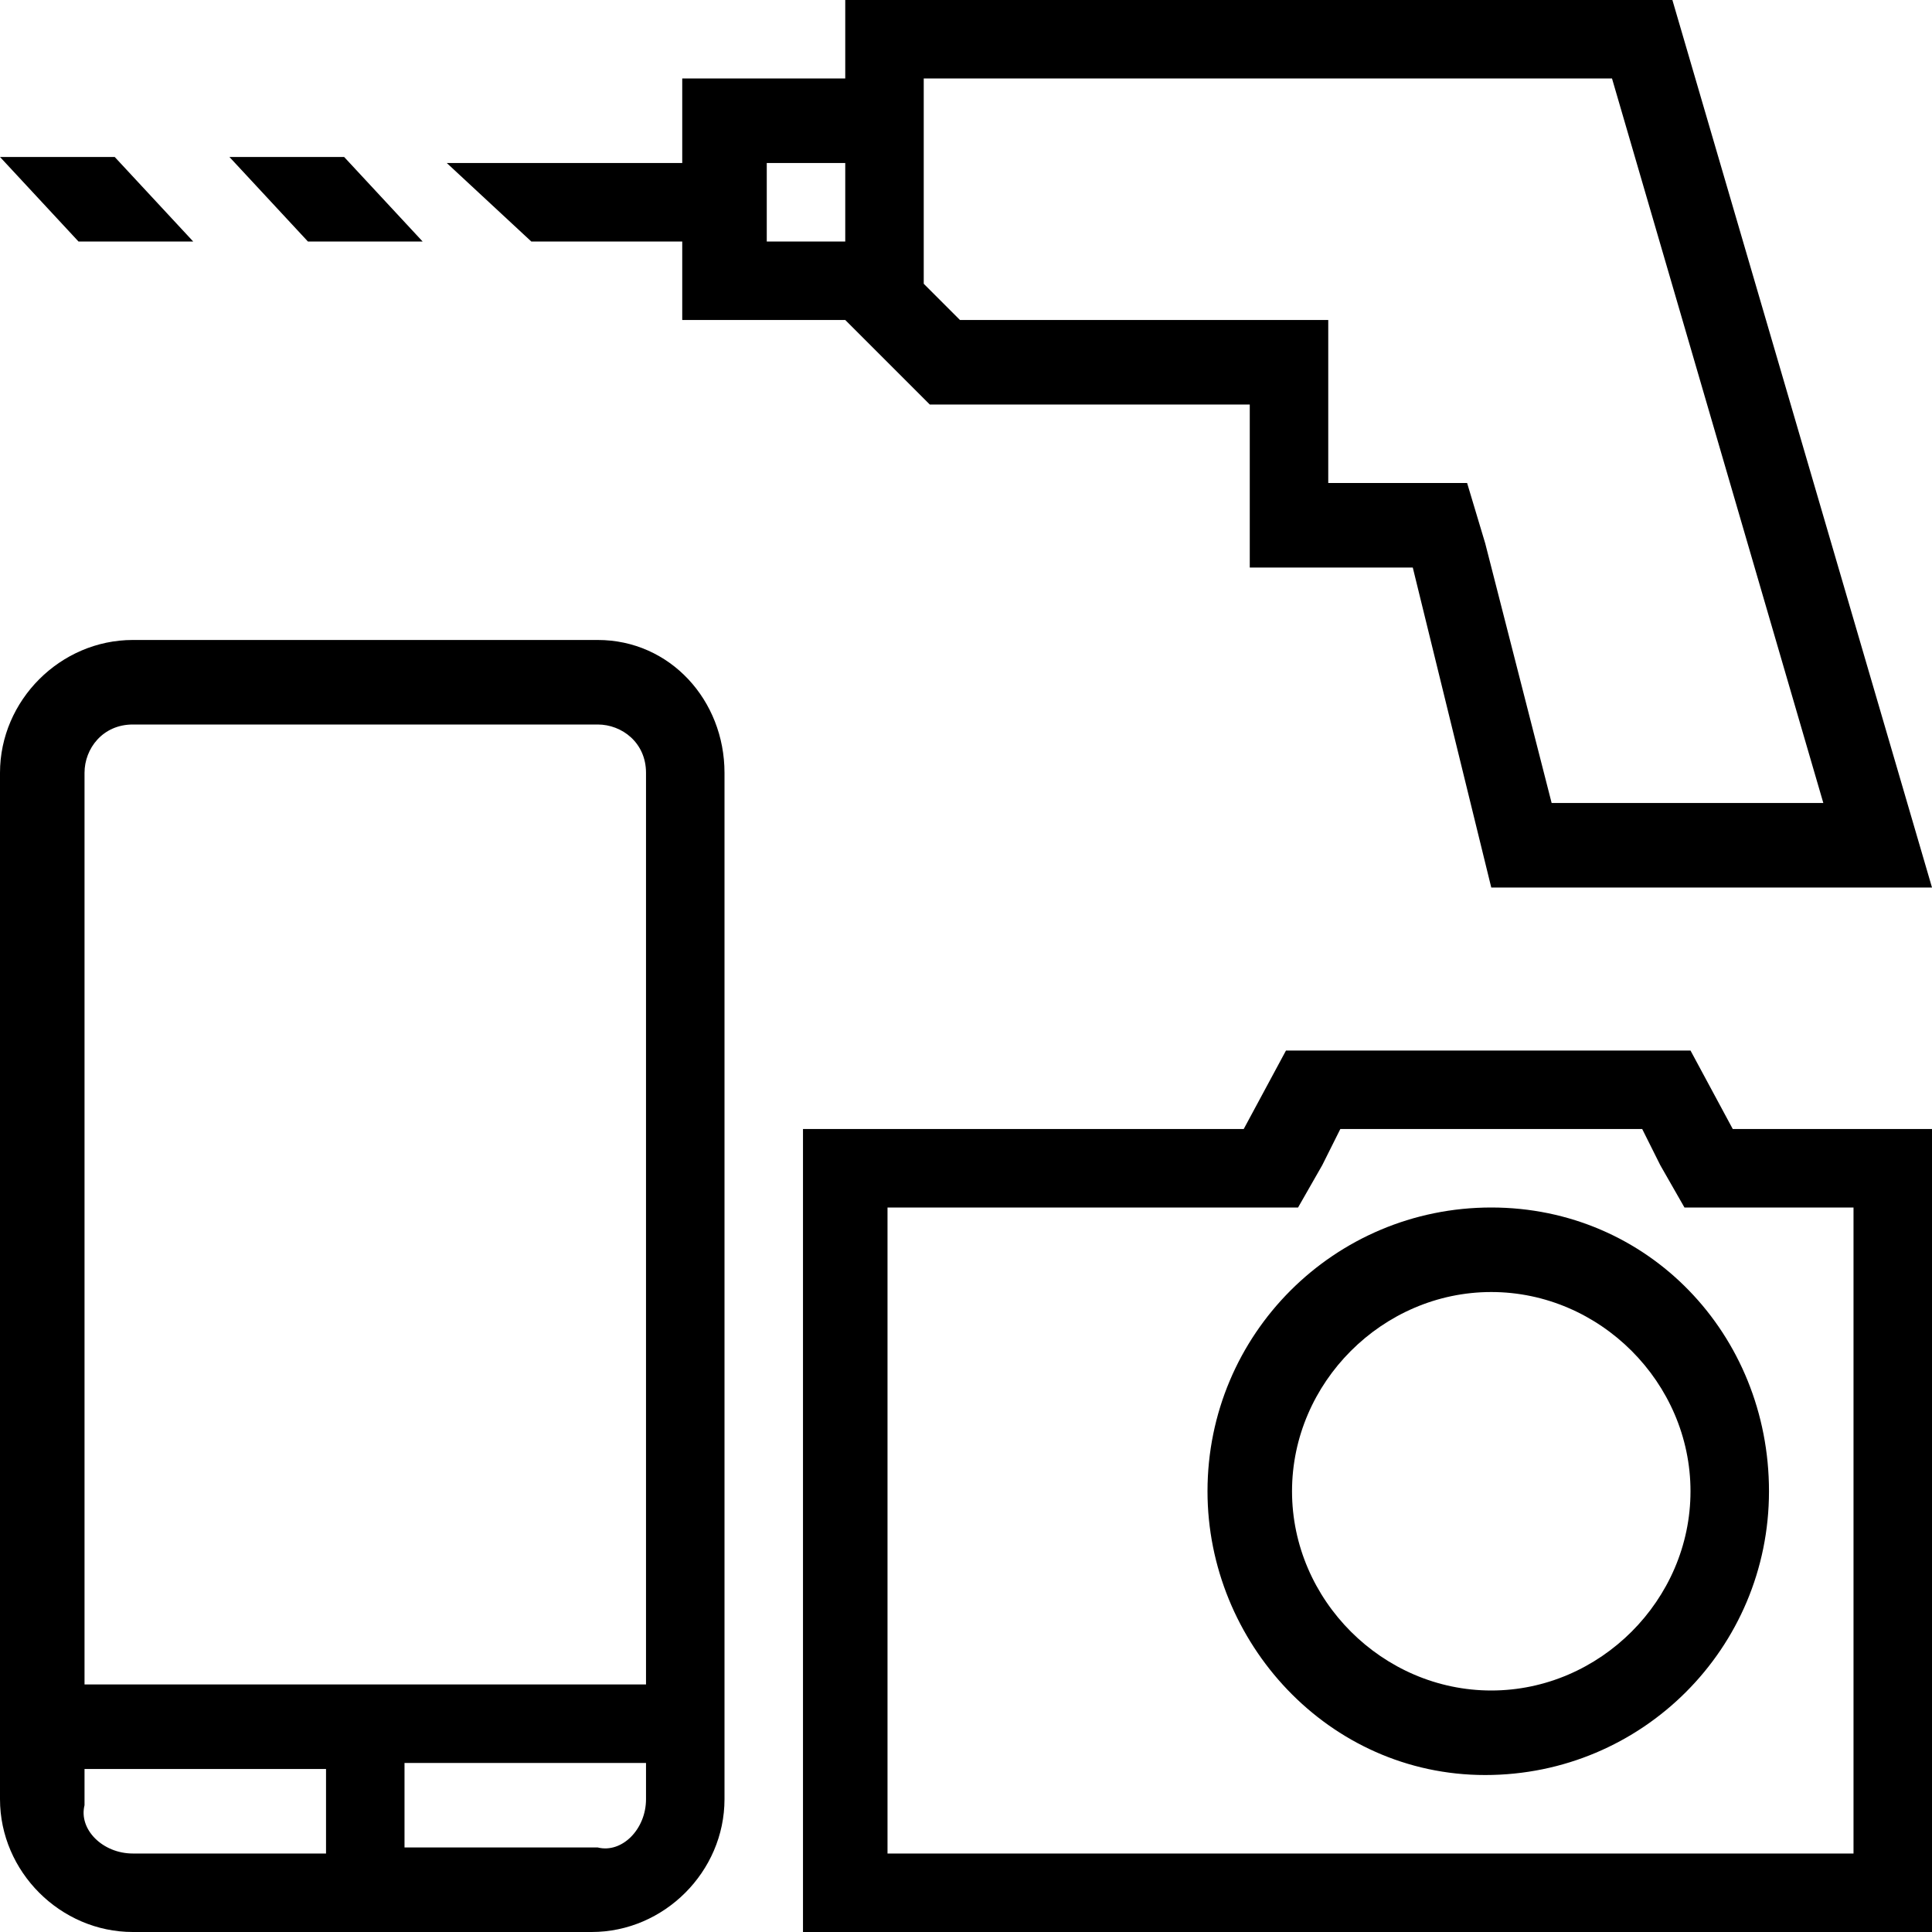 <svg xmlns="http://www.w3.org/2000/svg" xml:space="preserve" viewBox="0 0 32 32"><g id="icon">
  <rect/>
  <path fill="currentColor" d="M5.1 4 3.8 2.6h1.9L7 4H5.1zm2.3-1.3h3.9V1.3H14V0h13.7L32 14.7h-7.3l-1.3-5.3h-2.7V6.7h-5.3L14 5.3h-2.7V4H8.8L7.4 2.7zm7.9-1.4v3.4l.6.6H22V8h2.3l.3 1 1.1 4.3h4.5l-3.5-12H15.3zm-2.6 1.4V4H14V2.7h-1.3zM3.2 4 1.9 2.6H0L1.3 4h1.9zm8.8 8.8v17C12 31 11 32 9.8 32H2.2C1 32 0 31 0 29.8v-17c0-1.2 1-2.2 2.2-2.2h7.7c1.2 0 2.1 1 2.1 2.2zM1.3 27.9h9.4V12.8c0-.5-.4-.8-.8-.8H2.2c-.5 0-.8.4-.8.8v15.1zm.9 2.8h3.2v-1.4h-4v.6c-.1.4.3.8.8.8zm8.5-.9v-.6h-4v1.4h3.2c.4.1.8-.3.8-.8zm18.6-5.1c0 2.6-2.1 4.7-4.7 4.7S20 27.2 20 24.7c0-2.6 2.1-4.7 4.7-4.7s4.6 2.1 4.6 4.7zm-1.3 0c0-1.8-1.5-3.3-3.3-3.3-1.8 0-3.3 1.5-3.3 3.3 0 1.8 1.5 3.3 3.3 3.3 1.8 0 3.3-1.5 3.3-3.3zm.7-6H32V32H13.3V18.7h7.3l.7-1.3H28l.7 1.3zm2 1.3h-2.8l-.4-.7-.3-.6h-5l-.3.6-.4.7h-6.8v10.7h16V20z"/>
</g></svg>
